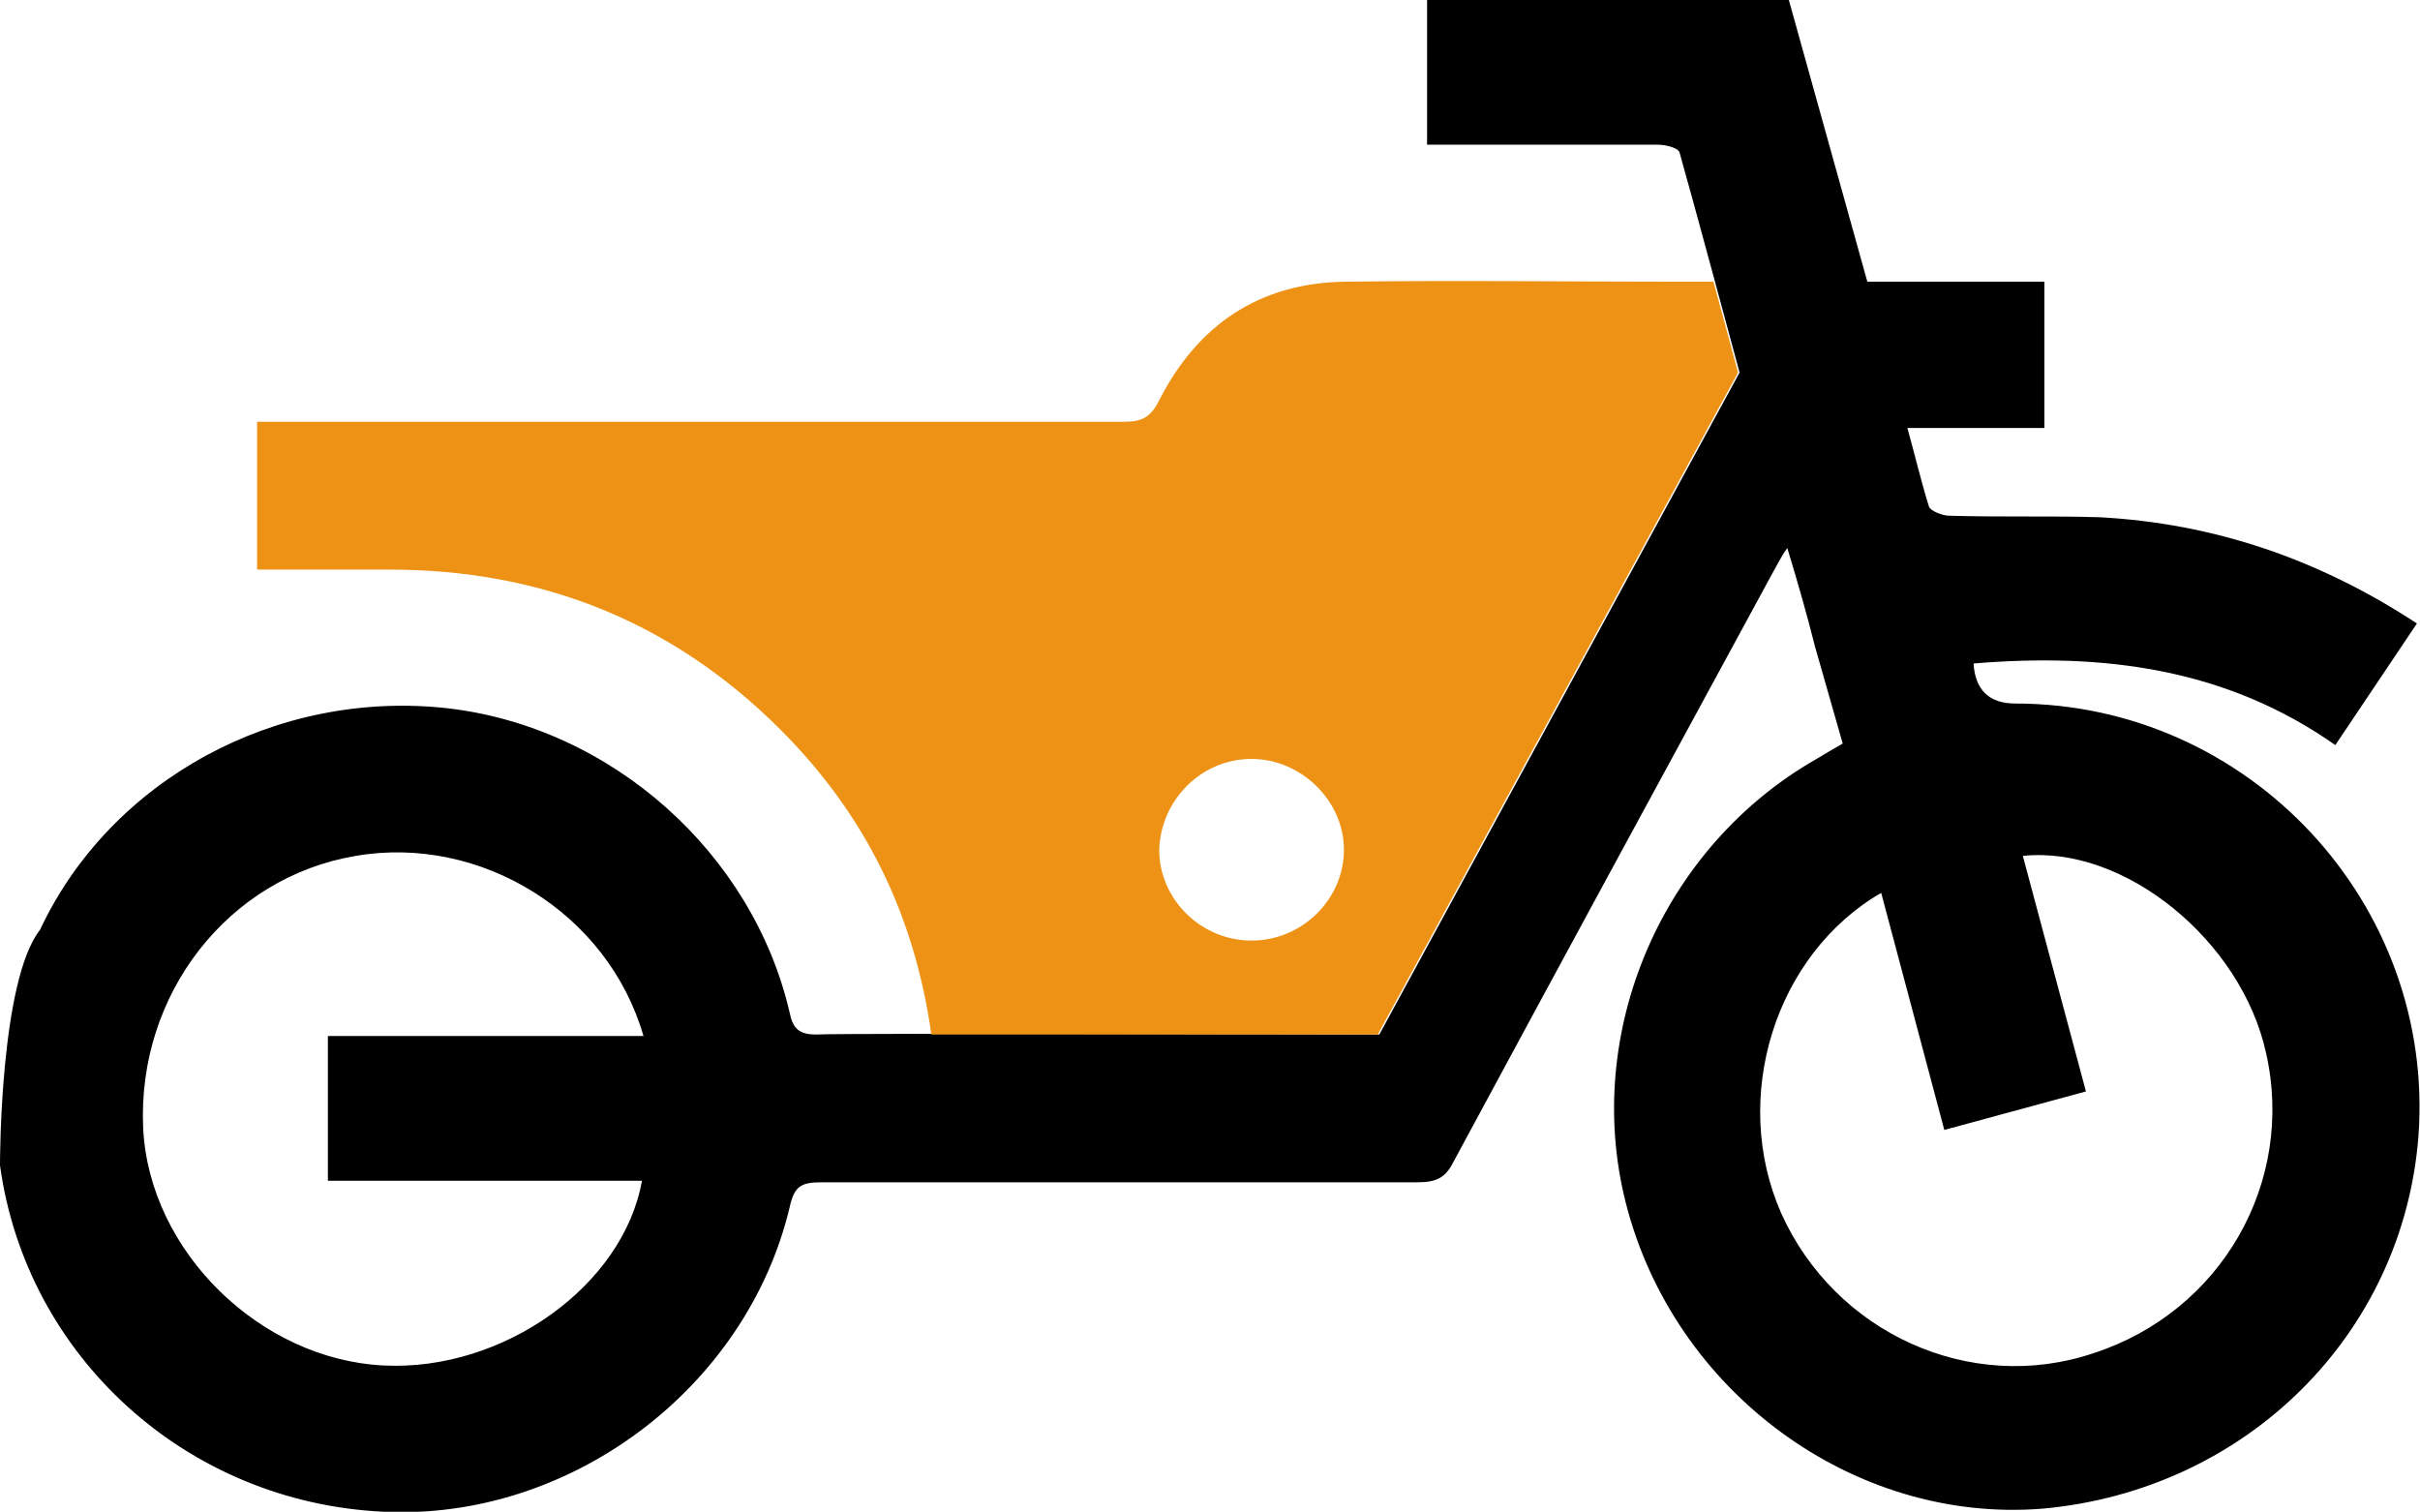 <?xml version="1.0" encoding="utf-8"?>
<!-- Generator: Adobe Illustrator 26.2.1, SVG Export Plug-In . SVG Version: 6.00 Build 0)  -->
<svg version="1.1" id="Layer_1" xmlns="http://www.w3.org/2000/svg" xmlns:xlink="http://www.w3.org/1999/xlink" x="0px" y="0px"
	 viewBox="0 0 157.2 98.2" style="enable-background:new 0 0 157.2 98.2;" xml:space="preserve">
<style type="text/css">
	.st0{fill:#EE9215;}
</style>
<g id="a">
</g>
<g id="b">
	<g id="c">
		<g>
			<path d="M2.6,60.4C7.2,50.6,18,44.8,29,46c10.7,1.2,19.9,9.4,22.3,19.8c0.2,1,0.6,1.4,1.7,1.4c2.5-0.1,34,0,36.6,0l23.4-43
				c0,0-3.1-11.5-3.9-14.3c-0.1-0.3-0.9-0.5-1.4-0.5c-5,0-9.9,0-15,0V0h23.5l5.1,18.3h11.5v9.5h-8.9c0.5,1.8,0.9,3.5,1.4,5.1
				c0.1,0.3,0.9,0.6,1.3,0.6c3.3,0.1,6.6,0,9.8,0.1c7.4,0.4,14.2,2.7,20.6,6.9l-5.3,7.9c-7.1-5-15.1-6-23.5-5.3
				c0.1,1.7,1,2.6,2.7,2.6c15.2,0,27.3,13,26.2,28.1c-1,12.9-11.2,23-24.4,24.2c-12.3,1-24-7.6-27.1-19.9
				c-2.8-11.1,2.4-23.1,12.4-28.8c0.5-0.3,1-0.6,1.7-1c-0.6-2.1-1.2-4.2-1.8-6.3c-0.5-2-1.1-4.1-1.8-6.4c-0.5,0.7-0.7,1.2-1,1.7
				c-6.9,12.7-13.8,25.4-20.7,38.2c-0.5,1-1.1,1.3-2.3,1.3c-12.9,0-25.8,0-38.7,0c-1.3,0-1.8,0.2-2.1,1.6
				C48.5,90.2,37,98.8,24.9,98.2C12.1,97.6,1.7,88.1,0,75.7C0,75.4,0,63.7,2.6,60.4L2.6,60.4z M122.2,58c-6.9,4-9.8,13.3-6.5,20.8
				c3.5,7.8,12.3,11.8,20.3,9.1c8.3-2.7,13.1-11.1,11.2-19.5c-1.6-7.3-9.2-13.5-15.8-12.8l4.1,15.3l-9.2,2.5L122.2,58L122.2,58z
				 M41.8,67.3c-2.3-8-10.6-13.1-18.7-11.7c-8.3,1.4-14.2,9-13.8,17.7c0.4,8,7.6,15,15.6,15.4c7.8,0.4,15.6-5.2,16.8-12H21.3v-9.4
				H41.8z"/>
			<g>
				<path class="st0" d="M58.3,67.2c-1.1,0-2.2,0-3.3,0C55.9,67.2,57,67.2,58.3,67.2z"/>
				<path class="st0" d="M25.3,37c9.9,0,18.4,3.4,25.4,10.4c5.5,5.5,8.7,12,9.8,19.8c10.2,0,27.1,0,29,0l23.4-43
					c0,0-1.8-6.7-1.6-5.9c-0.8,0-1.4,0-2,0c-7.3,0-14.7-0.1-22,0c-5.5,0.1-9.5,2.8-12,7.7c-0.6,1.2-1.2,1.4-2.4,1.4
					c-18.1,0-36.3,0-54.4,0h-1.8V37C19.6,37,22.5,37,25.3,37z M81.3,49.3c3.2,0,6,2.7,6,5.9c0,3.2-2.7,5.9-6,5.9s-6-2.7-6-5.9
					C75.4,52,78,49.3,81.3,49.3L81.3,49.3z"/>
			</g>
		</g>
	</g>
</g>
</svg>
